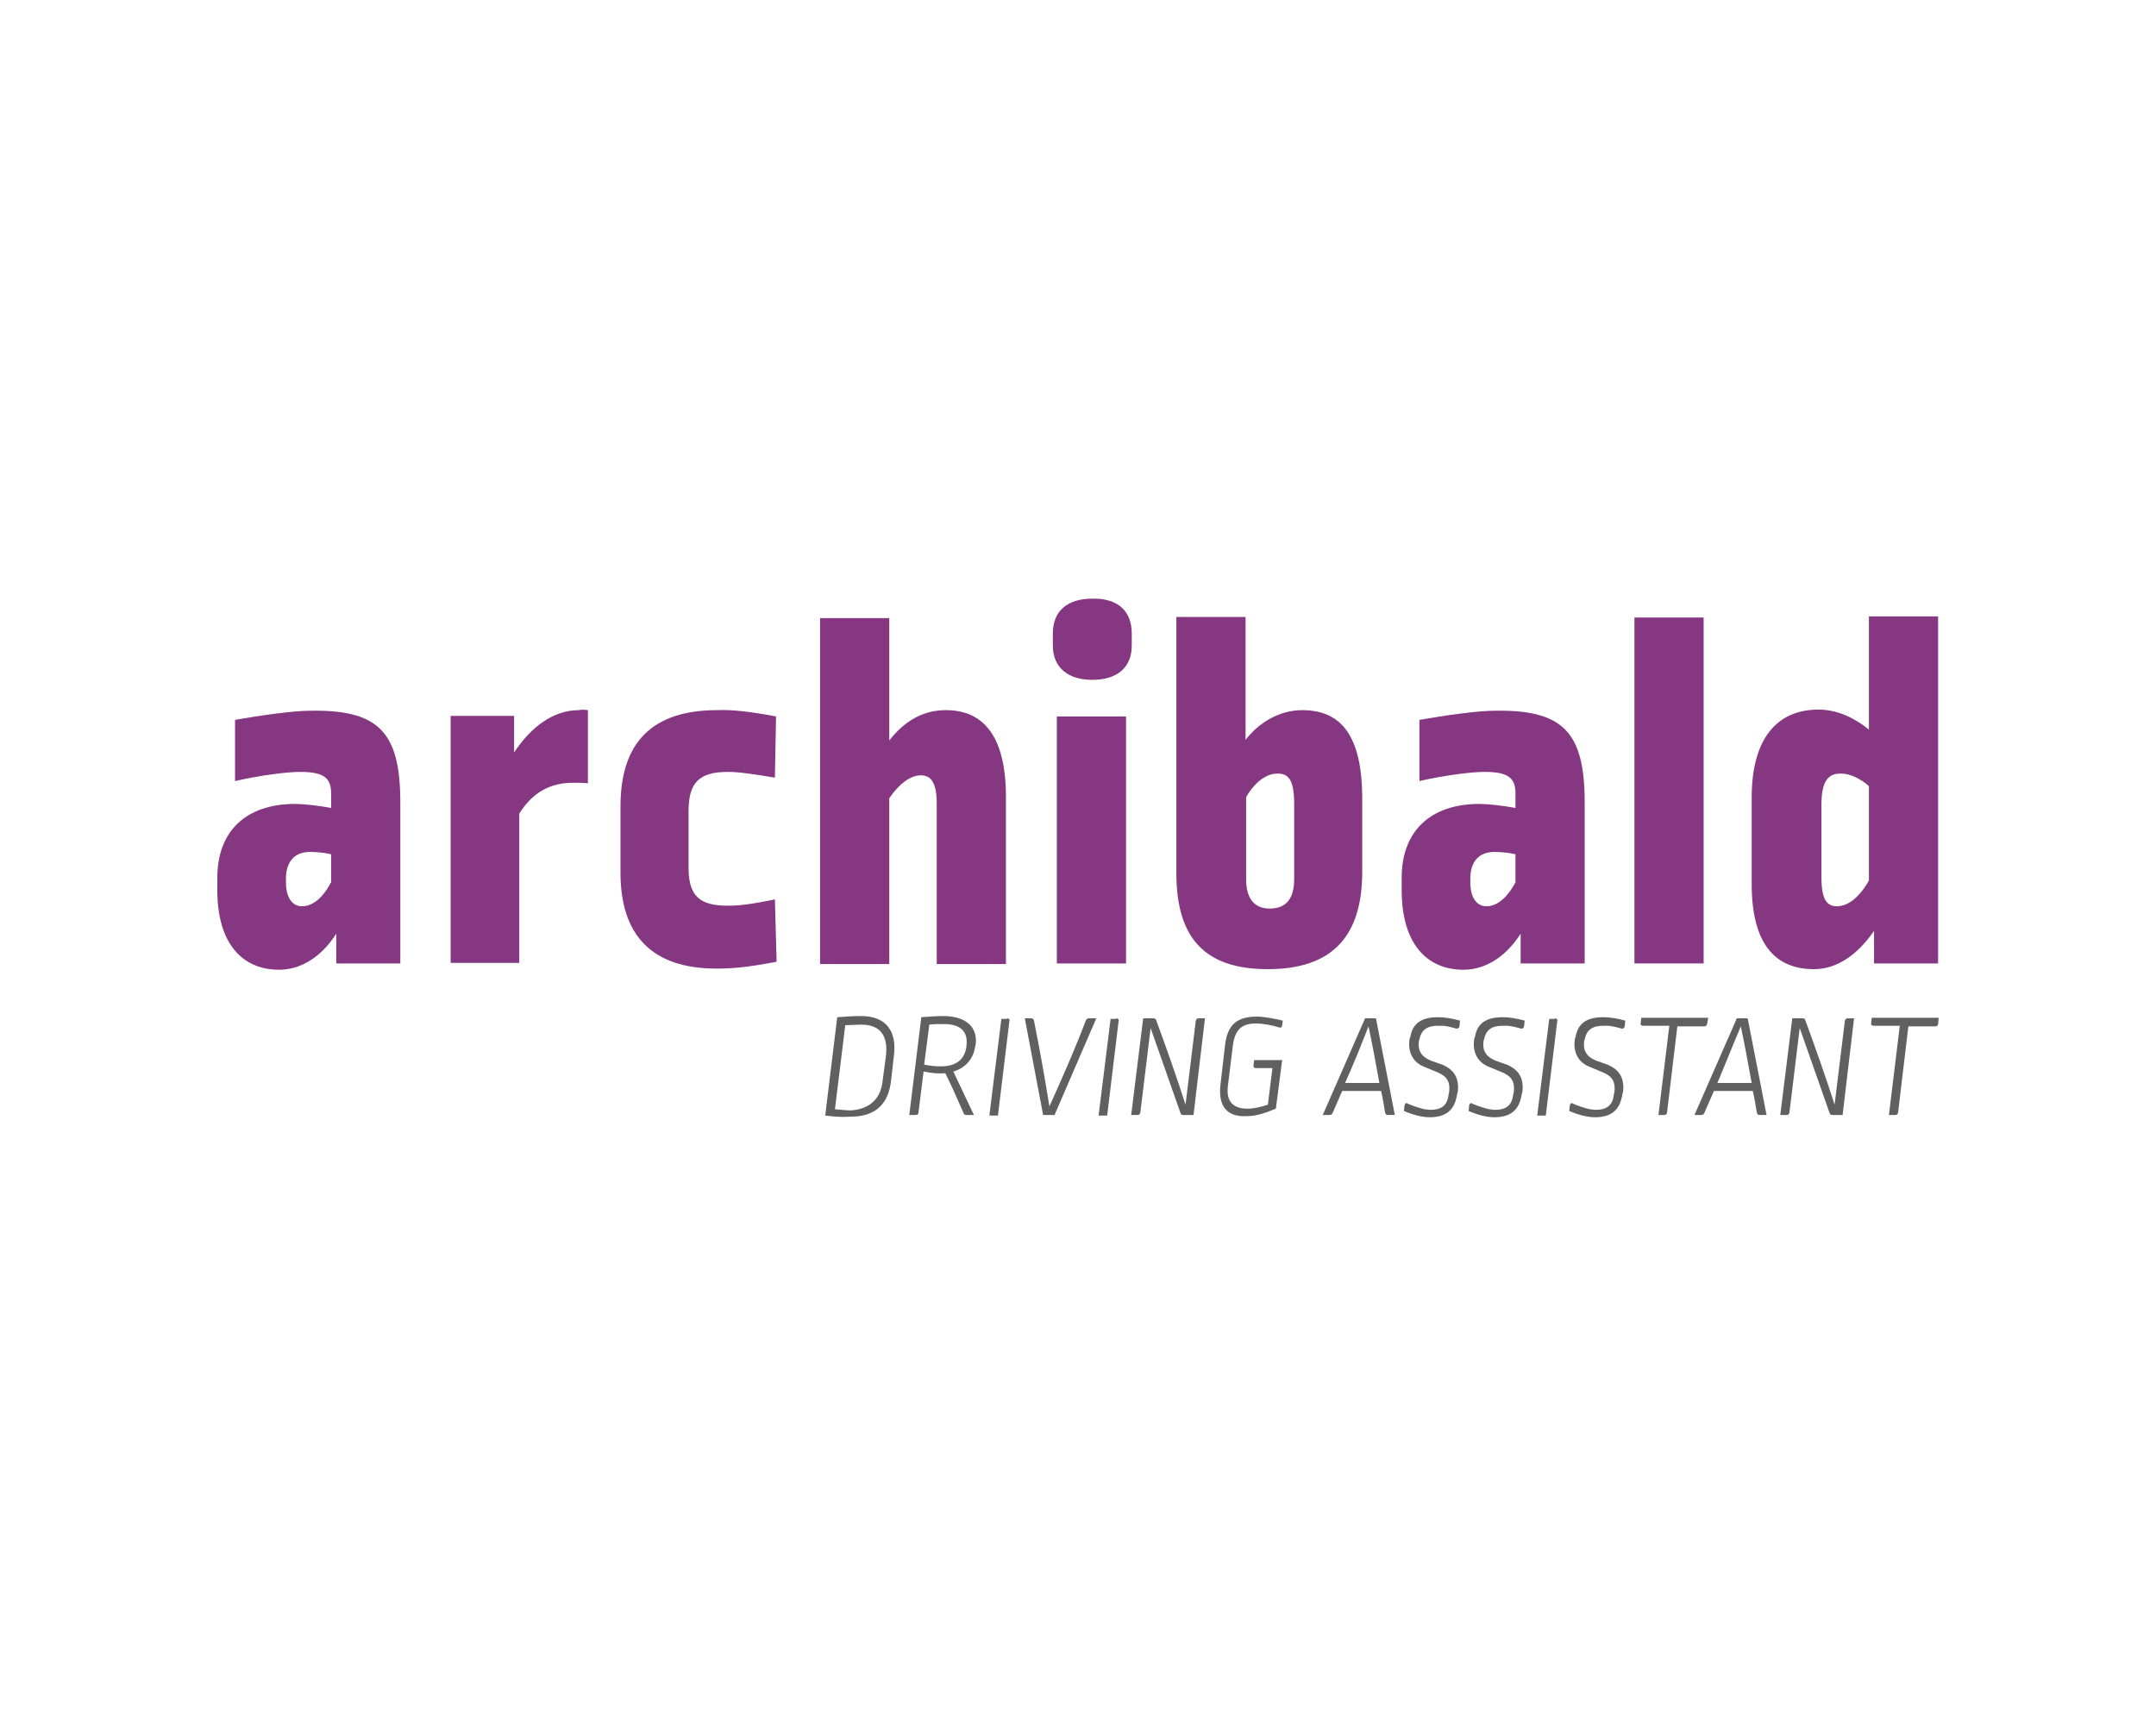 <?xml version="1.0" encoding="utf-8"?>
<!-- Generator: Adobe Illustrator 26.0.3, SVG Export Plug-In . SVG Version: 6.00 Build 0)  -->
<svg version="1.1" id="Layer_1" xmlns="http://www.w3.org/2000/svg" xmlns:xlink="http://www.w3.org/1999/xlink" x="0px" y="0px"
	 viewBox="0 0 377 300" style="enable-background:new 0 0 377 300;" xml:space="preserve">
<style type="text/css">
	.st0{fill:#863781;}
	.st1{fill:#606060;}
</style>
<g>
	<g>
		<path class="st0" d="M70,140.3v28.2H58.8v-5.2c-2.7,4.2-6.3,6.3-10,6.3c-6.6,0-10.8-4.8-10.8-13.9v-2.2c0-8.2,5.1-12.9,13.6-12.9
			c1.5,0,4.1,0.3,6.3,0.7v-2.5c0-2.7-1.2-3.8-5.4-3.8c-2.6,0-7.5,0.7-11.4,1.6v-10.7c4.5-0.8,10.3-1.6,13.1-1.6
			C66,124.1,70,127.8,70,140.3z M50,153.7v0.6c0,2.8,1.2,4.2,2.8,4.2c1.7,0,3.5-1.2,5.1-4.2v-4.9c-1.3-0.3-2.7-0.4-3.7-0.4
			C51.5,149,50,150.7,50,153.7z"/>
		<path class="st0" d="M102.8,124.2V137c-0.7-0.1-1.7-0.1-2.6-0.1c-4,0-7.1,1.7-9.4,5.4v26.1h-12v-43.2h11.1v6.4
			c2.9-4.4,6.8-7.4,11.3-7.4C101.7,124.1,102.2,124.1,102.8,124.2z"/>
		<path class="st0" d="M135.7,125.3l-0.2,10.7c-3.2-0.5-6-1-8.2-1c-5.1,0-6.9,1.9-6.9,6.9v9.8c0,5.1,2,6.7,6.9,6.7
			c2.1,0,4.3-0.3,8.2-1.1l0.3,10.9c-5.2,1-7.9,1.2-10.5,1.2c-11.3,0-16.8-5.8-16.8-16.8V141c0-11.1,5.5-16.8,16.9-16.8
			C128,124.1,130.9,124.4,135.7,125.3z"/>
		<path class="st0" d="M155.5,129.5c2.9-3.7,6.2-5.3,9.9-5.3c6.6,0,10.5,4.6,10.5,15.2v29.2h-12.1v-28c0-3.9-1.1-5-2.8-5
			c-1.8,0-3.8,1.5-5.5,4v29h-12.1v-60.5h12.1L155.5,129.5L155.5,129.5z"/>
		<path class="st0" d="M197.9,110.8v2.1c0,3.8-2.5,6-6.9,6c-4.3,0-6.9-2.2-6.9-6v-2.1c0-4,2.6-6.1,6.9-6.1
			C195.4,104.6,197.9,106.8,197.9,110.8z M196.9,168.5h-12.1v-43.2h12.1V168.5z"/>
		<path class="st0" d="M217.8,129.4c2.3-3,5.9-5.2,9.9-5.2c6.7,0,10.5,4.3,10.5,15.5v12.8c0,11.3-5.3,17-16.5,17
			c-11,0-16-5.4-16-16.8v-44.8h12.1V129.4z M217.9,139.4v14.4c0,3.4,1.5,5.1,4.1,5.1c2.9,0,4.3-1.7,4.3-5.2v-13.2
			c0-4.2-1.1-5.2-2.8-5.2C221.5,135.2,219.4,136.8,217.9,139.4z"/>
		<path class="st0" d="M277.1,140.3v28.2h-11.2v-5.2c-2.7,4.2-6.3,6.3-10,6.3c-6.6,0-10.8-4.8-10.8-13.9v-2.2
			c0-8.2,5.1-12.9,13.6-12.9c1.5,0,4.1,0.3,6.3,0.7v-2.5c0-2.7-1.2-3.8-5.4-3.8c-2.6,0-7.5,0.7-11.4,1.6v-10.7
			c4.5-0.8,10.3-1.6,13.1-1.6C273.1,124.1,277.1,127.8,277.1,140.3z M257.1,153.7v0.6c0,2.8,1.2,4.2,2.8,4.2c1.7,0,3.5-1.2,5.1-4.2
			v-4.9c-1.3-0.3-2.7-0.4-3.7-0.4C258.6,149,257.1,150.7,257.1,153.7z"/>
		<path class="st0" d="M297.9,168.5h-12.1V108h12.1V168.5z"/>
		<path class="st0" d="M338.9,168.5h-11.2v-5.7c-2.9,4.2-6.5,6.7-10.5,6.7c-6.7,0-10.9-4.3-10.9-14.9v-15.1
			c0-10.3,4.4-15.4,11.7-15.4c3.5,0,6.6,1.7,8.8,3.5v-19.8h12.1V168.5z M318.5,140.7v12.8c0,3.9,1,5,2.7,5c1.9,0,3.9-1.5,5.6-4.5
			v-16.5c-1.4-1.3-3.3-2.2-4.8-2.2C319.7,135.2,318.5,136.6,318.5,140.7z"/>
	</g>
	<g>
		<path class="st1" d="M144.3,195.1l2.1-17.2c1.3-0.1,2.7-0.2,4.2-0.2c4.2,0,6.3,2.5,5.7,7l-0.5,4.4c-0.5,4.1-2.8,6.2-7.1,6.2
			C147.1,195.4,145.9,195.3,144.3,195.1z M154.3,189.3l0.6-4.5c0.5-3.9-1.2-5.6-4.3-5.6c-0.8,0-2,0.1-2.8,0.1L146,194
			c1.2,0.1,2.1,0.2,2.8,0.2C151.8,194,153.9,192.4,154.3,189.3z"/>
		<path class="st1" d="M170.6,182.7l-0.1,0.4c-0.3,2.1-1.7,3.7-3.8,4.3l3.6,7.6H169c-0.3,0-0.4-0.1-0.5-0.3c-1.3-3-2.2-5-3.2-7
			c-1.1,0.1-2.4,0-3.8-0.3l-0.9,7.2c0,0.3-0.2,0.4-0.5,0.4H159l2.1-17.1c1.1-0.1,2.8-0.2,4.1-0.2C169.1,177.8,171,179.8,170.6,182.7
			z M162.5,179.2l-0.9,7c1.1,0.2,1.9,0.3,2.9,0.3c2.7,0,4.2-1.2,4.5-3.5v-0.2c0.3-2.4-1.1-3.7-3.9-3.7
			C164.3,179.1,163.2,179.1,162.5,179.2z"/>
		<path class="st1" d="M176.1,178.1c0.3,0,0.5,0.2,0.4,0.5l-2,16.5H173l2.1-16.9h1V178.1z"/>
		<path class="st1" d="M184.4,195h-2l-3.2-16.9h1.1c0.3,0,0.4,0.1,0.5,0.4c1,5,1.9,10,2.7,15c2.3-5.1,4.5-10.1,6.4-15.1
			c0.1-0.2,0.3-0.3,0.5-0.3h1.3L184.4,195z"/>
		<path class="st1" d="M195.2,178.1c0.3,0,0.5,0.2,0.4,0.5l-2,16.5h-1.5l2.1-16.9h1V178.1z"/>
		<path class="st1" d="M208.7,195h-1.8c-0.3,0-0.4-0.1-0.5-0.4l-5.2-14.8l-1.8,14.8c-0.1,0.3-0.2,0.4-0.5,0.4h-1.1l2.1-16.9h1.8
			c0.3,0,0.4,0.1,0.5,0.4c1.8,4.9,3.5,9.7,5.1,14.7l1.8-14.7c0.1-0.3,0.2-0.4,0.5-0.4h1.1L208.7,195z"/>
		<path class="st1" d="M213.4,189.8l0.8-6.9c0.4-3.7,2.1-5.1,5.6-5.1c1.1,0,2.9,0.3,4.5,0.7l-0.1,0.9c-0.1,0.3-0.3,0.4-0.5,0.3
			c-1.2-0.4-2.9-0.7-4.1-0.7c-2.4,0-3.6,1-4,3.7l-0.9,7.3c-0.3,2.6,0.9,3.9,3.4,3.9c1.2,0,2.4-0.3,3.6-0.7l0.8-6.4h-2.9
			c-0.3,0-0.5-0.2-0.4-0.5l0.1-0.9h4.9l-1.1,8.5c-2.2,0.9-3.6,1.3-5.1,1.3C214.6,195.4,213,193.5,213.4,189.8z"/>
		<path class="st1" d="M243.9,195h-1.2c-0.3,0-0.4-0.1-0.5-0.4c-0.2-1.3-0.4-2.5-0.7-3.8h-6.8l-1.7,3.9c-0.1,0.2-0.3,0.3-0.5,0.3
			h-1.2l7.4-16.9h1.9L243.9,195z M235.2,189.4h6c-0.6-3.3-1.2-6.6-1.9-9.9C238,182.8,236.7,186.1,235.2,189.4z"/>
		<path class="st1" d="M252.2,186.2c2.1,0.9,3,2.4,2.7,4.8l-0.1,0.3c-0.4,2.8-1.9,4.1-4.8,4.1c-1.3,0-2.9-0.4-4.5-1.1l0.1-1
			c0.1-0.3,0.3-0.5,0.5-0.3c0.9,0.4,2.1,0.8,3,1c0.3,0,0.7,0.1,1,0.1c2,0,3-0.8,3.2-2.7l0.1-0.4c0.2-1.7-0.3-2.7-1.9-3.4l-2.4-1
			c-2.1-0.8-3-2.7-2.6-5l0.1-0.2c0.4-2.4,1.9-3.5,4.9-3.5c1,0,2.4,0.2,3.8,0.6l-0.1,1c-0.1,0.3-0.2,0.4-0.5,0.4
			c-0.7-0.2-1.5-0.4-2.3-0.5c-0.3,0-0.7,0-1,0c-1.9,0-2.9,0.8-3.2,2.4l-0.1,0.3c-0.2,1.6,0.4,2.7,2.1,3.4L252.2,186.2z"/>
		<path class="st1" d="M263.5,186.2c2.1,0.9,3,2.4,2.7,4.8l-0.1,0.3c-0.4,2.8-1.9,4.1-4.8,4.1c-1.3,0-2.9-0.4-4.5-1.1l0.1-1
			c0.1-0.3,0.3-0.5,0.5-0.3c0.9,0.4,2.1,0.8,3,1c0.3,0,0.7,0.1,1,0.1c2,0,3-0.8,3.2-2.7l0.1-0.4c0.2-1.7-0.3-2.7-1.9-3.4l-2.4-1
			c-2.1-0.8-3-2.7-2.6-5l0.1-0.2c0.4-2.4,1.9-3.5,4.9-3.5c1,0,2.4,0.2,3.8,0.6l-0.1,1c-0.1,0.3-0.2,0.4-0.5,0.4
			c-0.7-0.2-1.5-0.4-2.3-0.5c-0.3,0-0.7,0-1,0c-1.9,0-2.9,0.8-3.2,2.4l-0.1,0.3c-0.2,1.6,0.4,2.7,2.1,3.4L263.5,186.2z"/>
		<path class="st1" d="M271.9,178.1c0.3,0,0.5,0.2,0.4,0.5l-2,16.5h-1.5l2.1-16.9h1V178.1z"/>
		<path class="st1" d="M281.1,186.2c2.1,0.9,3,2.4,2.7,4.8l-0.1,0.3c-0.4,2.8-1.9,4.1-4.8,4.1c-1.3,0-2.9-0.4-4.5-1.1l0.1-1
			c0.1-0.3,0.3-0.5,0.5-0.3c0.9,0.4,2.1,0.8,3,1c0.3,0,0.7,0.1,1,0.1c2,0,3-0.8,3.2-2.7l0.1-0.4c0.2-1.7-0.3-2.7-1.9-3.4l-2.4-1
			c-2.1-0.8-3-2.7-2.6-5l0.1-0.2c0.4-2.4,1.9-3.5,4.9-3.5c1,0,2.4,0.2,3.8,0.6l-0.1,1c-0.1,0.3-0.2,0.4-0.5,0.4
			c-0.7-0.2-1.5-0.4-2.3-0.5c-0.3,0-0.7,0-1,0c-1.9,0-2.9,0.8-3.2,2.4l-0.1,0.3c-0.2,1.6,0.4,2.7,2.1,3.4L281.1,186.2z"/>
		<path class="st1" d="M298.5,179.1c-0.1,0.3-0.2,0.4-0.5,0.4h-4.7l-1.8,15.1c-0.1,0.3-0.2,0.4-0.5,0.4h-1l1.9-15.6h-4.6
			c-0.3,0-0.5-0.2-0.4-0.5l0.1-0.9h11.7L298.5,179.1z"/>
		<path class="st1" d="M308.9,195h-1.2c-0.3,0-0.4-0.1-0.5-0.4c-0.2-1.3-0.4-2.5-0.7-3.8h-6.8l-1.7,3.9c-0.1,0.2-0.3,0.3-0.5,0.3
			h-1.2l7.4-16.9h1.9L308.9,195z M300.3,189.4h6c-0.6-3.3-1.2-6.6-1.9-9.9C303,182.8,301.7,186.1,300.3,189.4z"/>
		<path class="st1" d="M322.2,195h-1.8c-0.3,0-0.4-0.1-0.5-0.4l-5.2-14.8l-1.8,14.8c-0.1,0.3-0.2,0.4-0.5,0.4h-1.1l2.1-16.9h1.8
			c0.3,0,0.4,0.1,0.5,0.4c1.8,4.9,3.5,9.7,5.1,14.7l1.8-14.7c0.1-0.3,0.2-0.4,0.5-0.4h1.1L322.2,195z"/>
		<path class="st1" d="M338.9,179.1c-0.1,0.3-0.2,0.4-0.5,0.4h-4.7l-1.8,15.1c-0.1,0.3-0.2,0.4-0.5,0.4h-1.1l1.9-15.6h-4.6
			c-0.3,0-0.5-0.2-0.4-0.5l0.1-0.9H339L338.9,179.1z"/>
	</g>
</g>
</svg>
